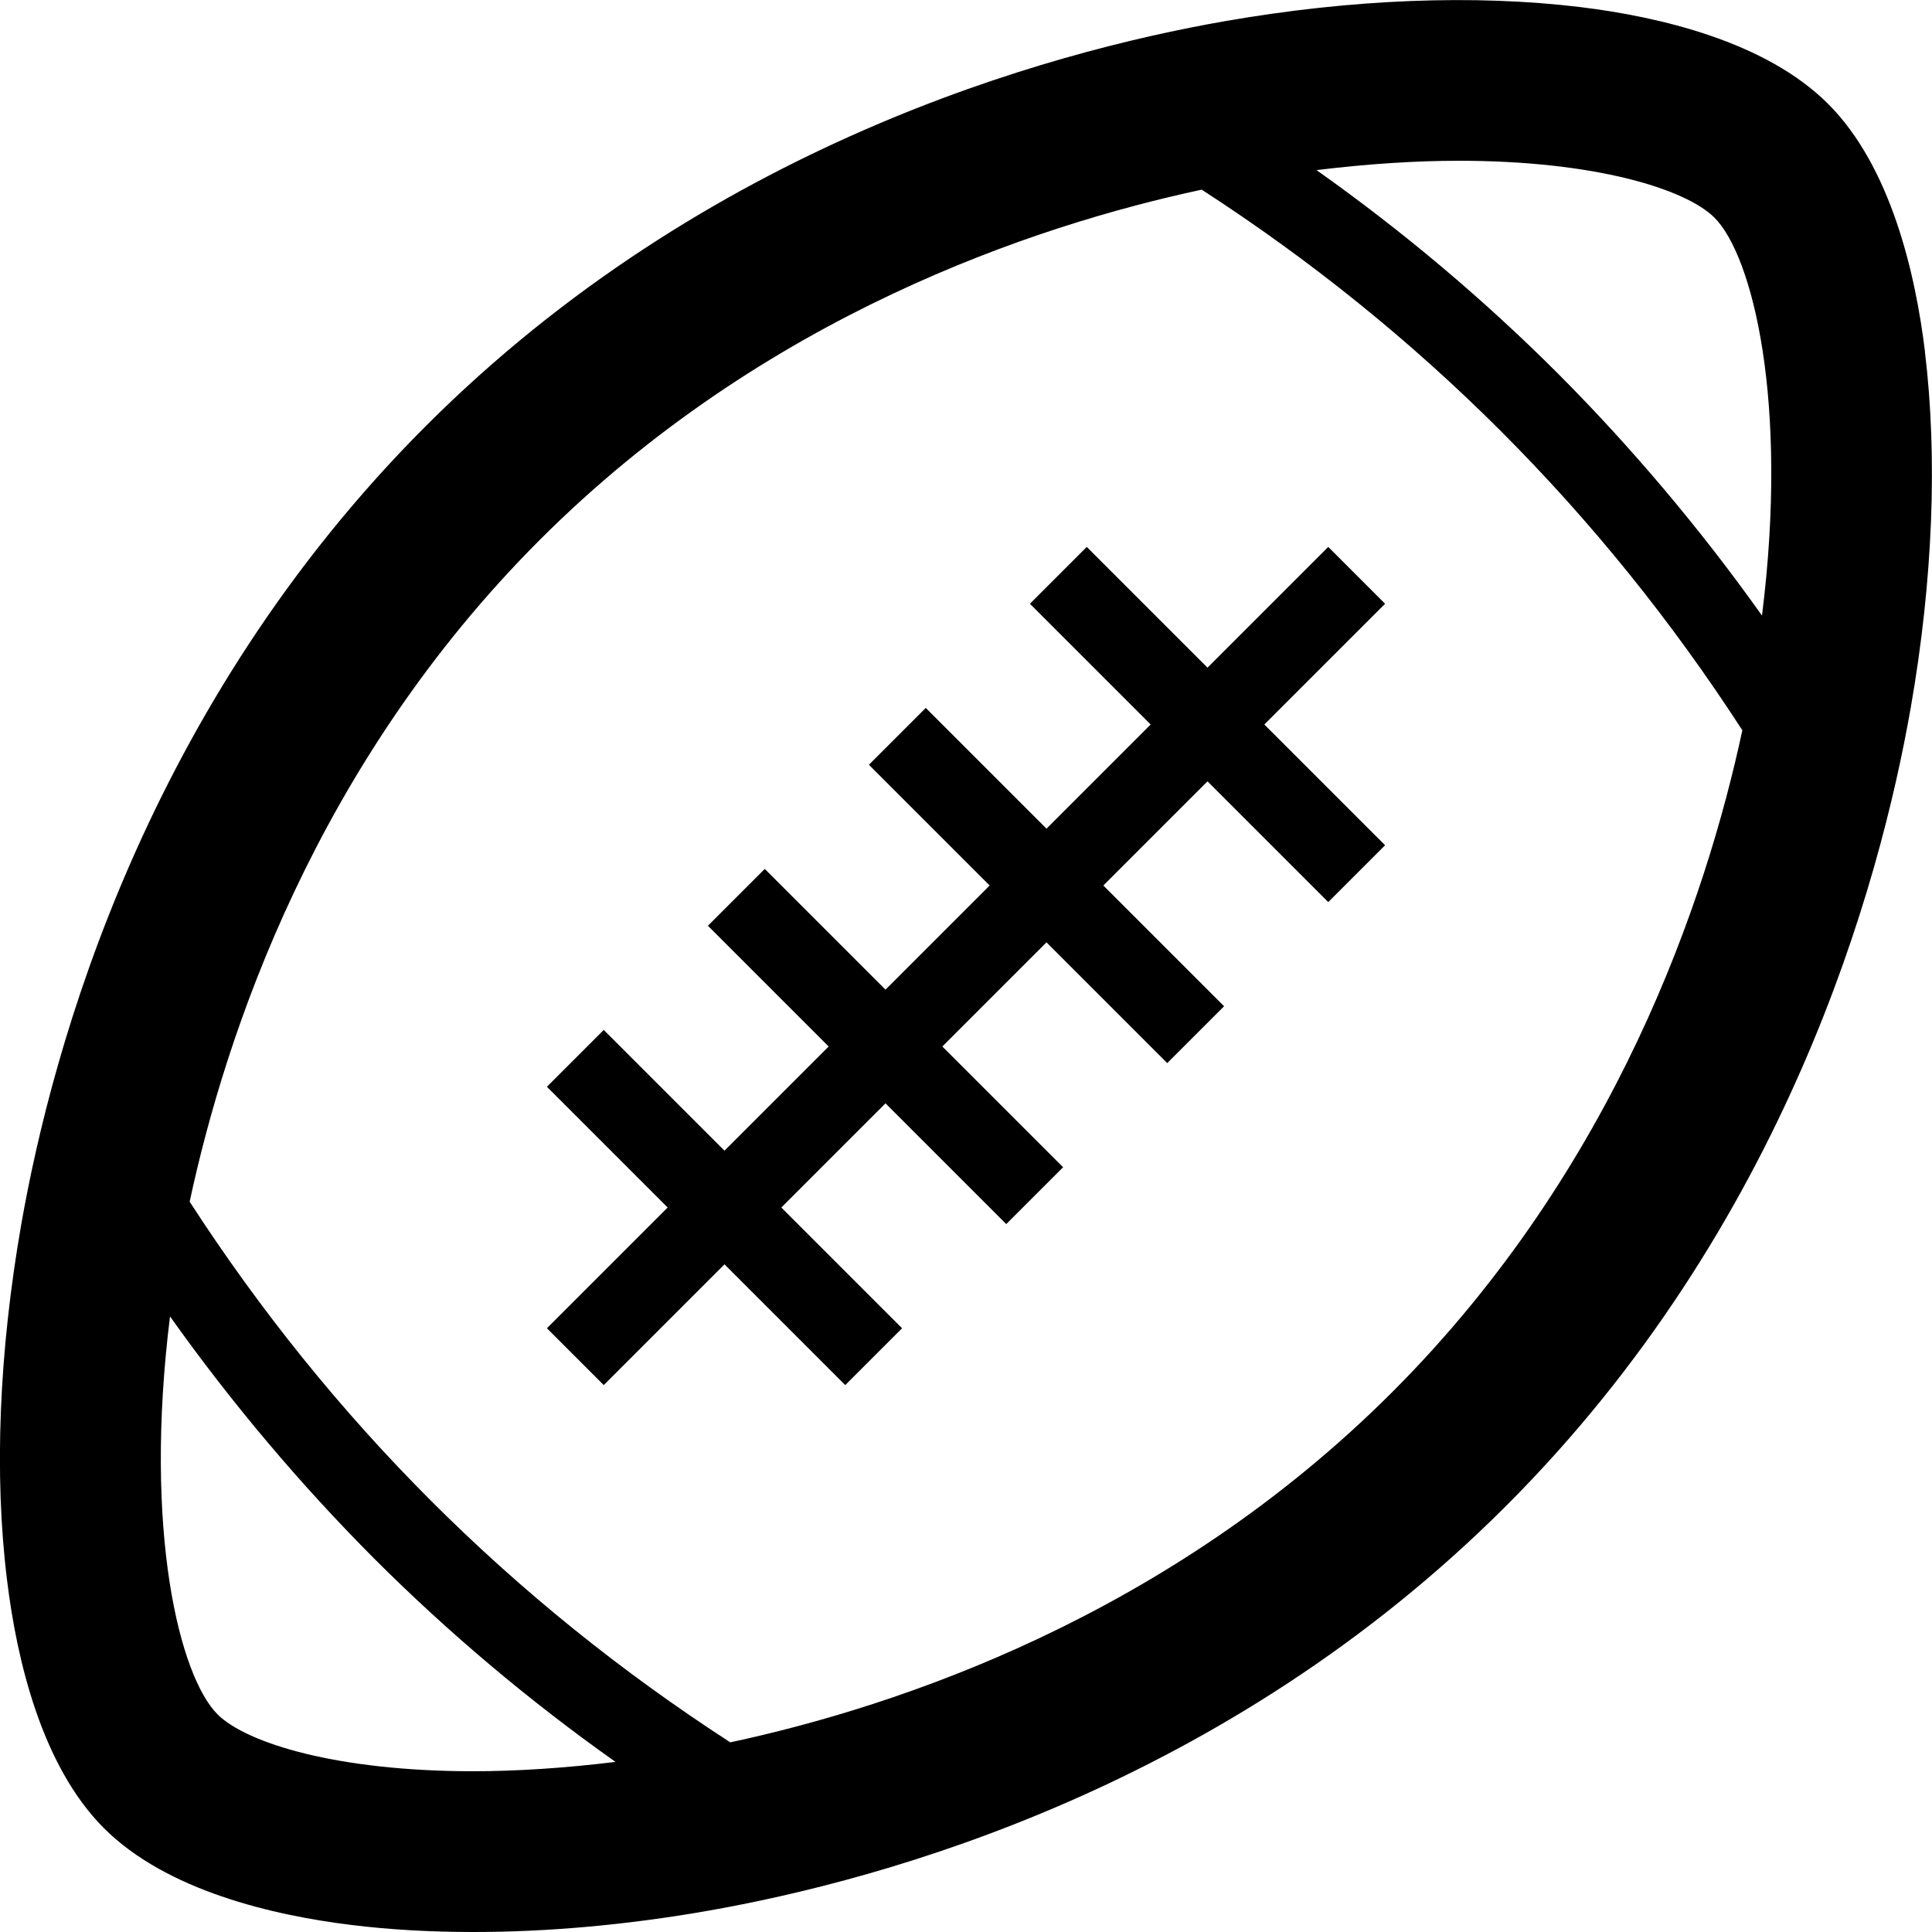 <!-- Generated by IcoMoon.io -->
<svg version="1.1" xmlns="http://www.w3.org/2000/svg" width="24" height="24" viewBox="0 0 24 24">
<path d="M23.913 4.369c-0.119-0.975-0.425-2.3-1.203-3.078s-2.103-1.084-3.078-1.203c-1.313-0.159-2.841-0.1-4.416 0.175-2.216 0.387-6.45 1.553-9.925 5.028s-4.641 7.709-5.028 9.925c-0.275 1.578-0.338 3.103-0.175 4.416 0.119 0.975 0.425 2.3 1.203 3.078s2.103 1.084 3.078 1.203c0.478 0.059 0.984 0.087 1.512 0.087 0.919 0 1.903-0.087 2.903-0.262 2.216-0.387 6.447-1.553 9.922-5.028 3.478-3.475 4.644-7.709 5.031-9.925 0.275-1.575 0.334-3.103 0.175-4.416zM18.122 1.997c1.684 0 2.813 0.347 3.175 0.706v0c0.475 0.475 0.925 2.284 0.591 4.944-0.766-1.078-1.616-2.084-2.531-3.003-0.919-0.919-1.922-1.766-3.003-2.531 0.641-0.078 1.231-0.116 1.769-0.116zM5.878 22.003c-1.684 0-2.813-0.347-3.175-0.706-0.475-0.475-0.922-2.284-0.591-4.944 0.766 1.078 1.616 2.084 2.531 3.003 0.919 0.919 1.922 1.766 3.003 2.531-0.641 0.078-1.231 0.116-1.769 0.116zM17.294 17.294c-2.784 2.784-6.138 3.903-8.222 4.35-2.709-1.753-4.962-4.006-6.716-6.716 0.447-2.084 1.566-5.438 4.35-8.222s6.138-3.903 8.222-4.35c2.709 1.753 4.962 4.006 6.716 6.716-0.447 2.084-1.566 5.438-4.35 8.222z"></path>
<path d="M16.5 6.794l-1.5 1.5-1.5-1.5-0.706 0.706 1.5 1.5-1.294 1.294-1.5-1.5-0.706 0.706 1.5 1.5-1.294 1.294-1.5-1.5-0.706 0.706 1.5 1.5-1.294 1.294-1.5-1.5-0.706 0.706 1.5 1.5-1.5 1.5 0.706 0.706 1.5-1.5 1.5 1.5 0.706-0.706-1.5-1.5 1.294-1.294 1.5 1.5 0.706-0.706-1.5-1.5 1.294-1.294 1.5 1.5 0.706-0.706-1.5-1.5 1.294-1.294 1.5 1.5 0.706-0.706-1.5-1.5 1.5-1.5z"></path>
</svg>
